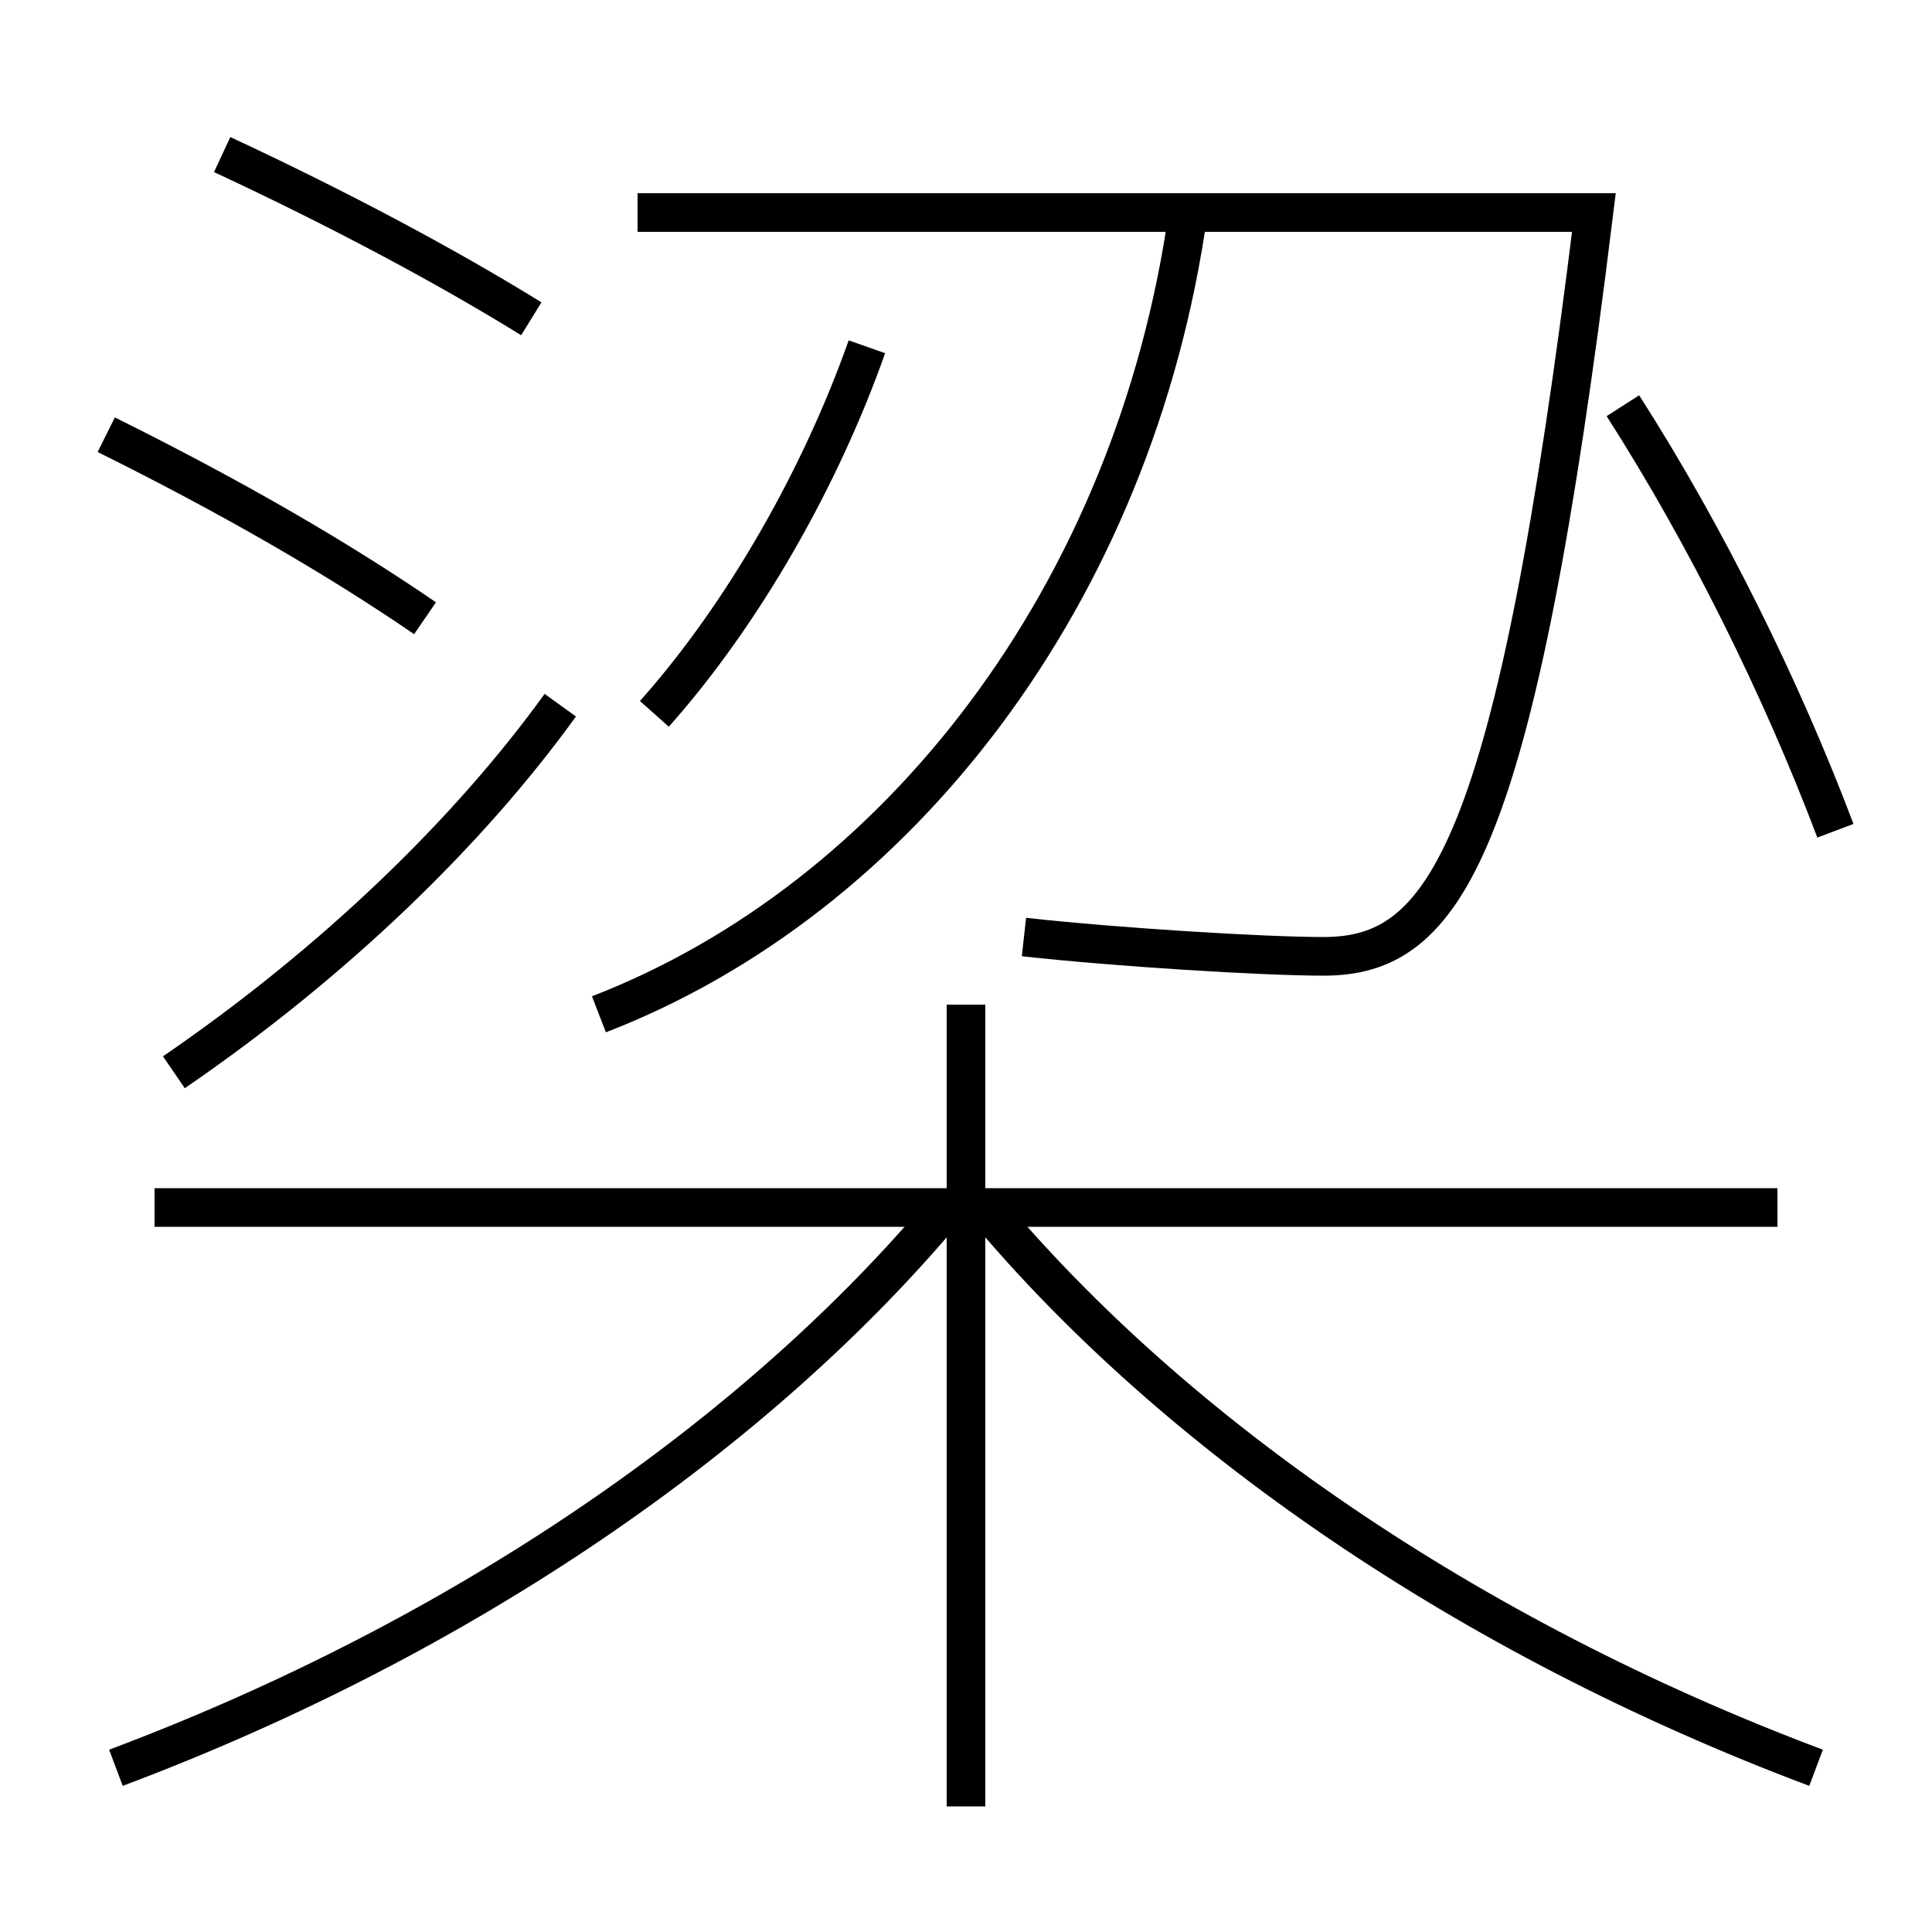 <?xml version='1.0' encoding='utf-8'?>
<svg xmlns="http://www.w3.org/2000/svg" height="100px" version="1.0" viewBox="0 0 100 100" width="100px" x="0px" y="0px">
<line fill="none" stroke="#000000" stroke-width="2" x1="50" x2="50" y1="93.5" y2="52" /><line fill="none" stroke="#000000" stroke-width="2" x1="92" x2="8" y1="62.5" y2="62.5" /><path d="M33.87,36.949 c4.636,-5.205 8.641,-12.306 11,-19" fill="none" stroke="#000000" stroke-width="2" /><path d="M95,43 c-2.802,-7.422 -6.729,-15.338 -11,-22" fill="none" stroke="#000000" stroke-width="2" /><path d="M6,91.5 c18.07,-6.784 33.259,-17.337 43,-29" fill="none" stroke="#000000" stroke-width="2" /><path d="M94,91.5 c-18.07,-6.784 -33.259,-17.337 -43,-29" fill="none" stroke="#000000" stroke-width="2" /><path d="M9,55.5 c8.296,-5.681 15.275,-12.447 20,-19" fill="none" stroke="#000000" stroke-width="2" /><path d="M27.5,16.5 c-4.485,-2.769 -9.92,-5.665 -16,-8.5" fill="none" stroke="#000000" stroke-width="2" /><path d="M22,32 c-4.656,-3.19 -10.094,-6.316 -16.5,-9.5" fill="none" stroke="#000000" stroke-width="2" /><path d="M31,52.5 c15.49,-5.989 27.716,-21.724 30.5,-41.5" fill="none" stroke="#000000" stroke-width="2" /><path d="M33,11 H82.5 c-4.081,33.241 -7.709,38.5 -14,38.5 c-3.05,0 -10.64,-0.46 -15.5,-1" fill="none" stroke="#000000" stroke-width="2" /></svg>
